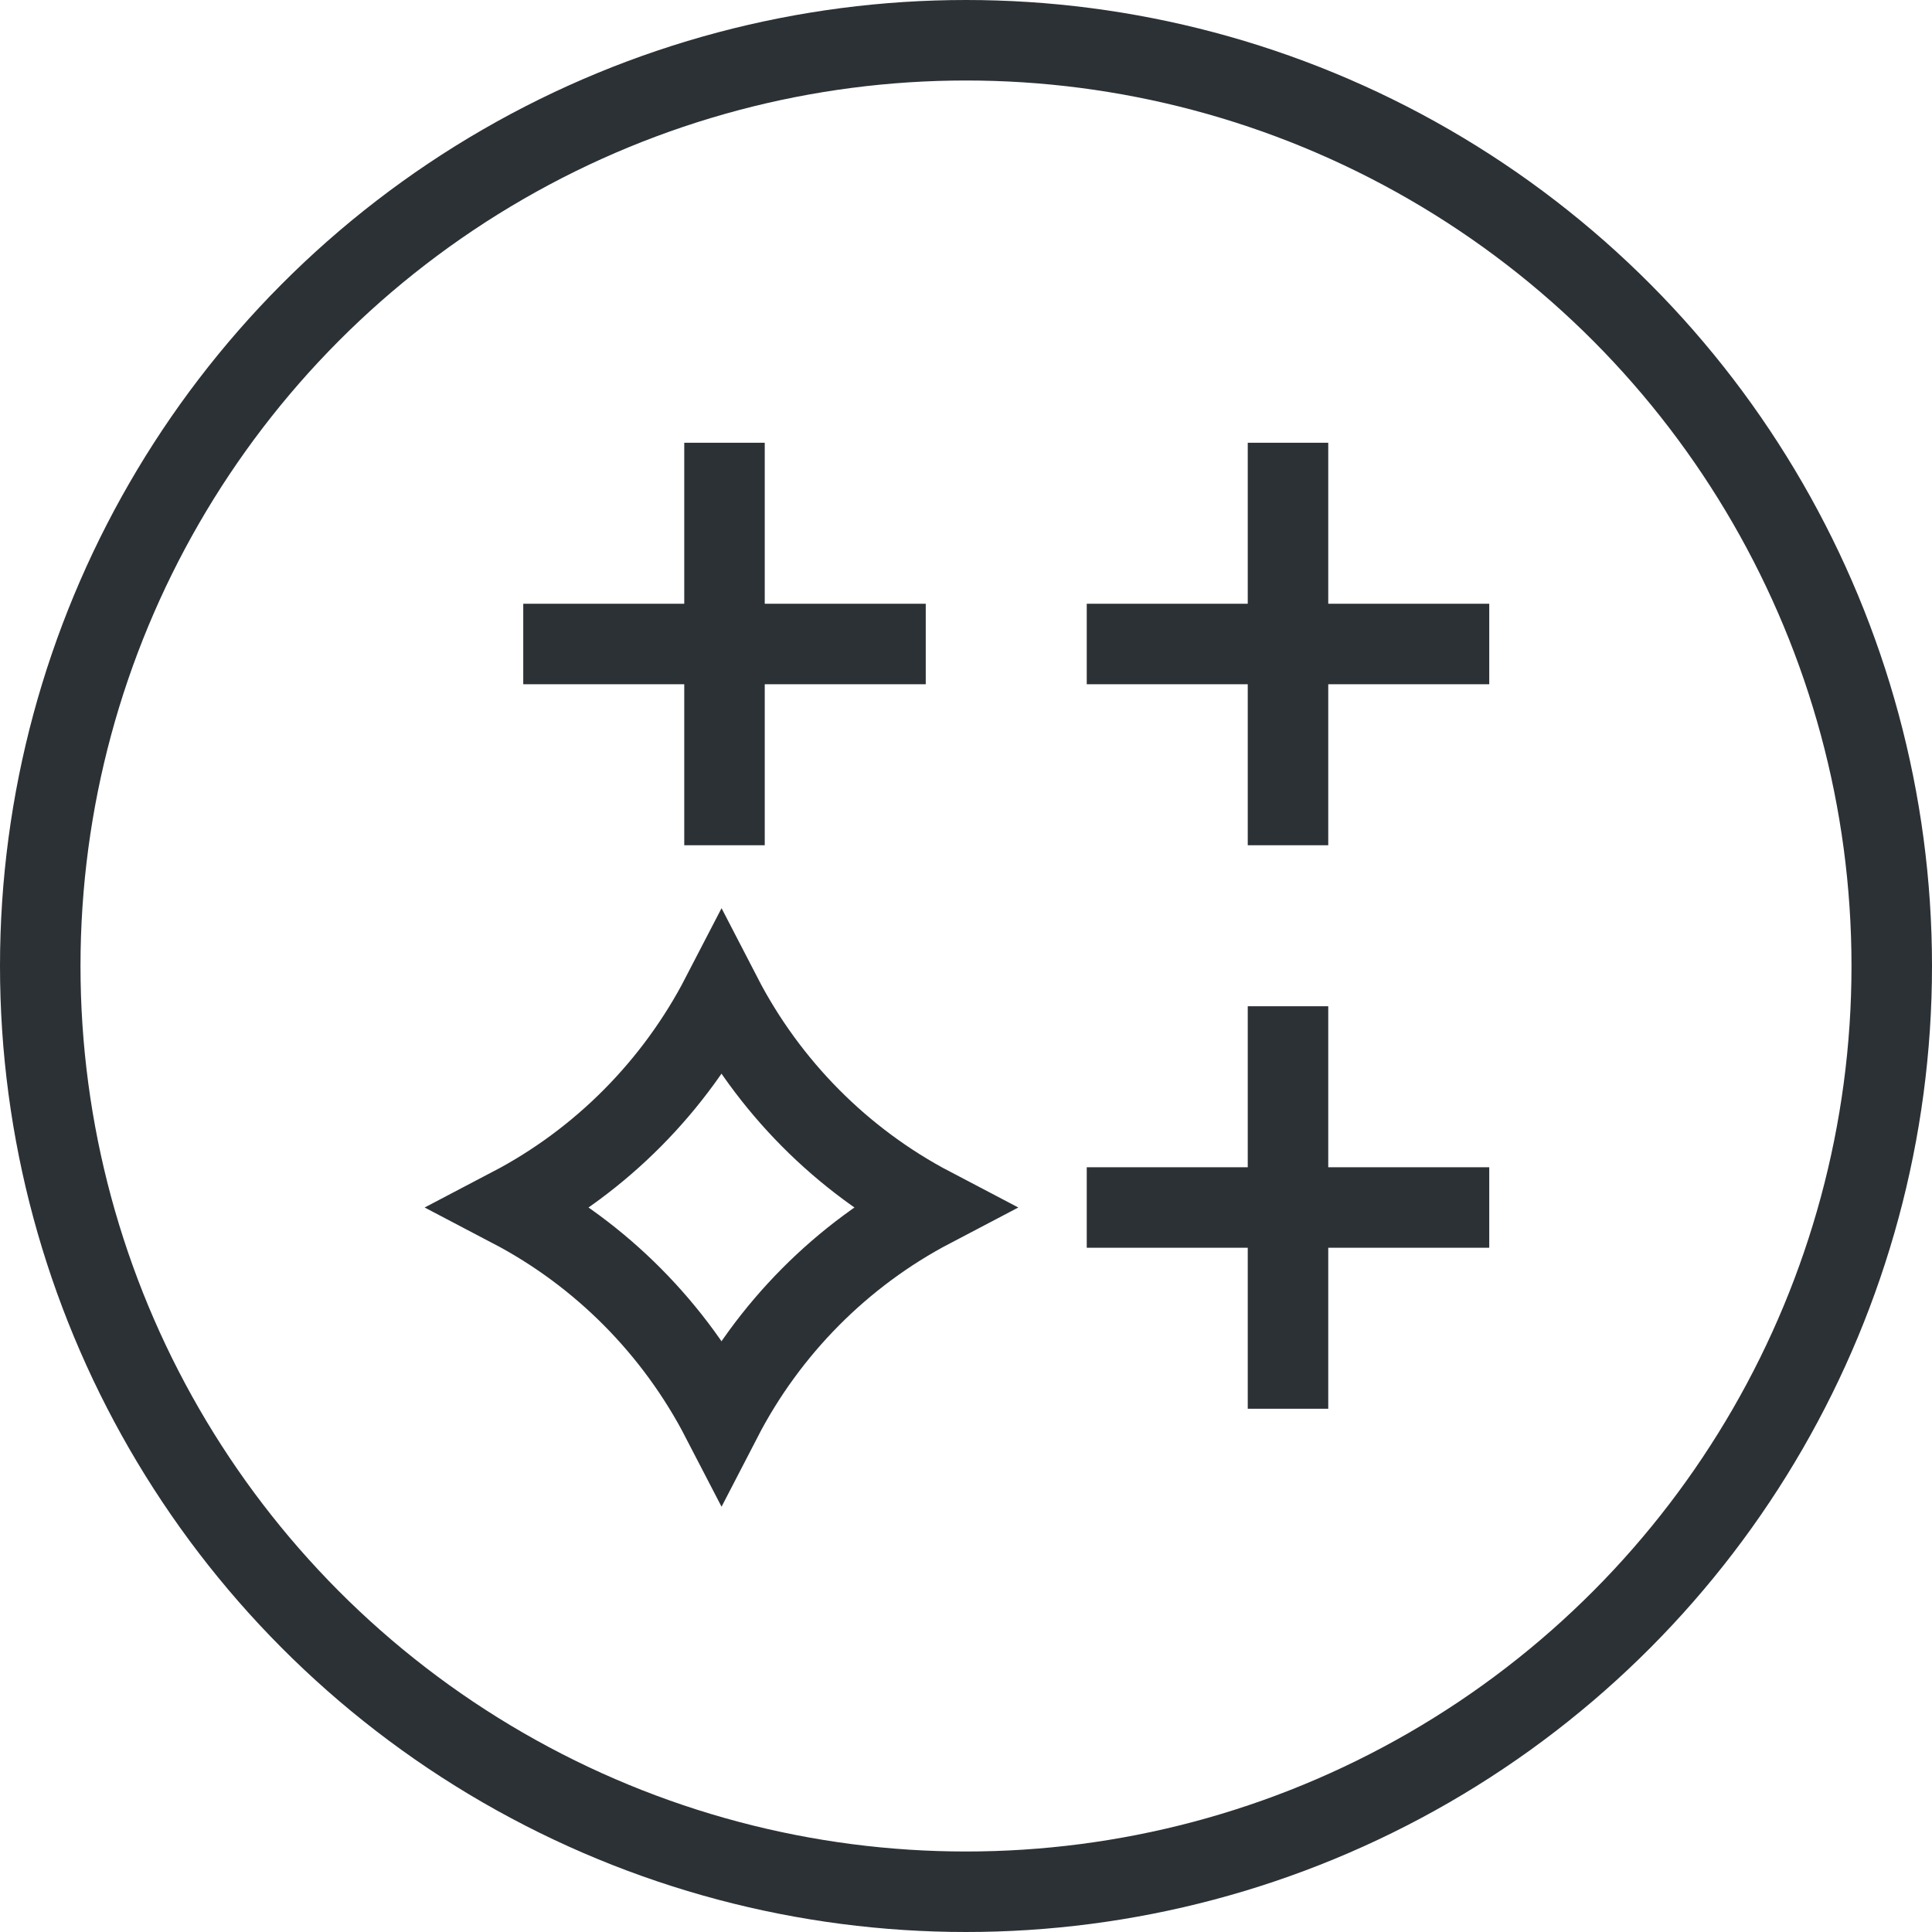 <svg width="24" height="24" viewBox="0 0 24 24" fill="none" xmlns="http://www.w3.org/2000/svg">
<circle cx="12" cy="12" r="11.5" stroke="#2C3136"/>
<line x1="6.5" y1="8" x2="11.5" y2="8" stroke="#2C3136"/>
<line x1="9" y1="5.5" x2="9" y2="10.5" stroke="#2C3136"/>
<line x1="13.5" y1="8" x2="18.5" y2="8" stroke="#2C3136"/>
<line x1="16" y1="5.5" x2="16" y2="10.5" stroke="#2C3136"/>
<line x1="13.5" y1="15" x2="18.5" y2="15" stroke="#2C3136"/>
<line x1="16" y1="12.5" x2="16" y2="17.5" stroke="#2C3136"/>
<path d="M8.963 12.37C9.544 13.494 10.457 14.415 11.573 15C10.457 15.585 9.544 16.505 8.963 17.629C8.381 16.505 7.468 15.585 6.352 15C7.468 14.415 8.381 13.494 8.963 12.37Z" stroke="#2C3136" stroke-miterlimit="10"/>
</svg>

